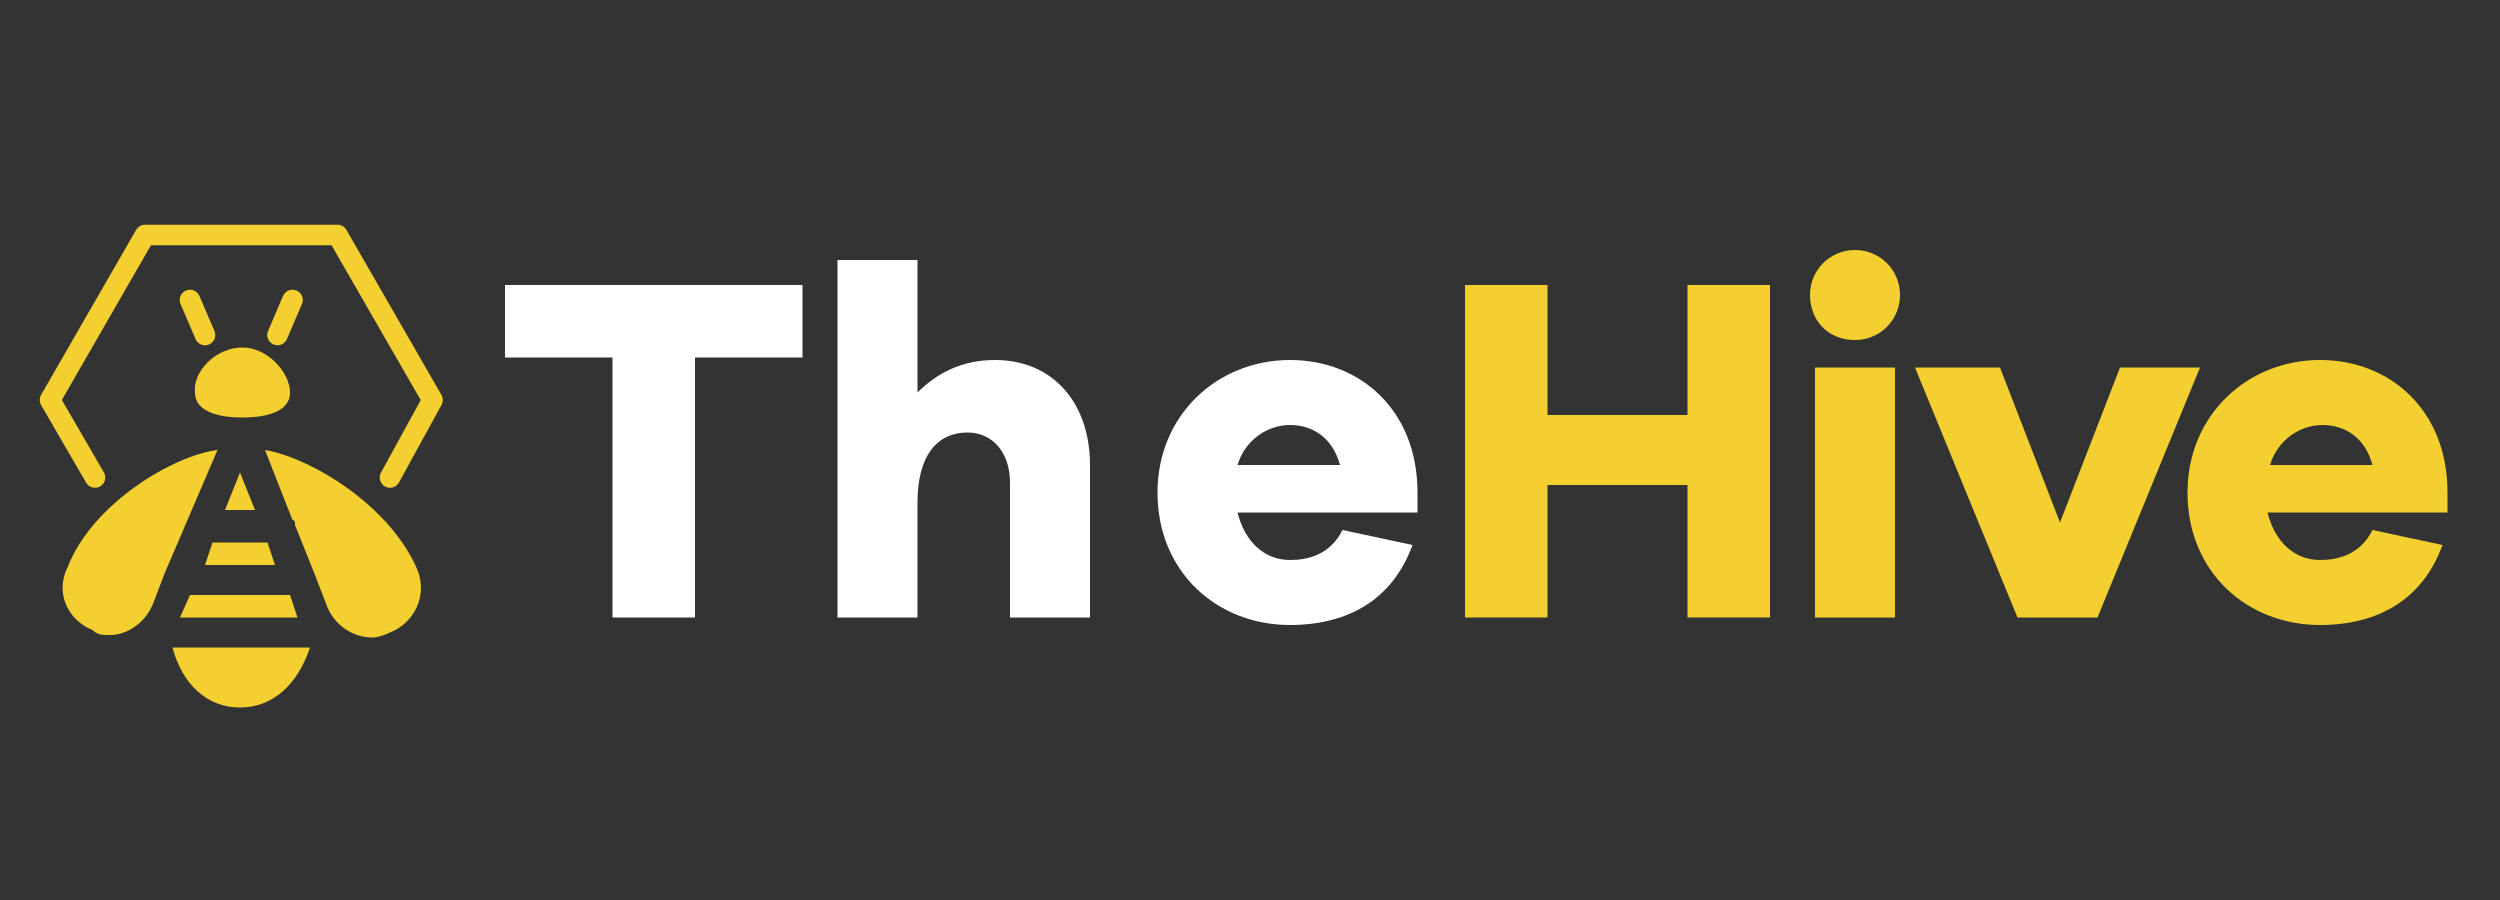 <svg xmlns="http://www.w3.org/2000/svg" xmlns:xlink="http://www.w3.org/1999/xlink" id="Layer_1" x="0" y="0" enable-background="new 0 0 100 36" version="1.1" viewBox="0 0 100 36" xml:space="preserve"><rect x="0" y="0" width="100" height="36" fill="#333333" stroke="none"/><g><path fill="#FFF" d="M27.8,14.3v10.4h-3.3V14.3h-4.3v-2.9h11.9v2.9H27.8z"/><path fill="#FFF" d="M43.6,18.6v6.1h-3.2v-5.4c0-1.2-0.7-2-1.7-2c-1.2,0-2,0.9-2,2.8v4.6h-3.2V10.4h3.2v5.3 c0.8-0.8,1.8-1.3,3.1-1.3C42.1,14.4,43.6,16.1,43.6,18.6z"/><path fill="#FFF" d="M56.8,20.5h-7.3c0.3,1.2,1.1,1.9,2.1,1.9c0.7,0,1.6-0.2,2.1-1.2l2.8,0.6C55.7,24,53.9,25,51.6,25 c-2.9,0-5.3-2.1-5.3-5.3c0-3.1,2.4-5.3,5.3-5.3c2.8,0,5.1,2,5.1,5.3V20.5z M49.5,18.6h4.1c-0.3-1.1-1.1-1.6-2-1.6 C50.7,17,49.8,17.6,49.5,18.6z"/><path fill="#F3D02F" d="M70.8,24.7h-3.3v-5.3h-5.6v5.3h-3.3V11.4h3.3v5.2h5.6v-5.2h3.3V24.7z"/><path fill="#F3D02F" d="M76,11.8c0,1-0.8,1.8-1.8,1.8c-1.1,0-1.8-0.8-1.8-1.8c0-1,0.8-1.8,1.8-1.8C75.2,10,76,10.8,76,11.8z M72.6,24.7v-10h3.2v10H72.6z"/><path fill="#F3D02F" d="M83.9,24.7h-3.2l-4.1-10h3.4l2.4,6.2l2.4-6.2H88L83.9,24.7z"/><path fill="#F3D02F" d="M98,20.5h-7.3c0.3,1.2,1.1,1.9,2.1,1.9c0.7,0,1.6-0.2,2.1-1.2l2.8,0.6C96.9,24,95.1,25,92.8,25 c-2.9,0-5.3-2.1-5.3-5.3c0-3.1,2.4-5.3,5.3-5.3c2.8,0,5.1,2,5.1,5.3V20.5z M90.8,18.6h4.1c-0.3-1.1-1.1-1.6-2-1.6 C92,17,91.1,17.6,90.8,18.6z"/><g><g><path fill="#F3D02F" d="M9.7,13.9c1,0,1.9,1,1.9,1.8c0,1-1.6,1-1.9,1l0,0c-0.3,0-1.9,0-1.9-1C7.7,14.9,8.6,13.9,9.7,13.9 L9.7,13.9z M7.6,23.8l4,0l0.3,0.9l-4.7,0L7.6,23.8z M8.2,22.6l0.3-0.9l2.2,0l0.3,0.9L8.2,22.6z M9,20.4l0.6-1.5l0.6,1.5L9,20.4z M4.4,25.4c-0.3,0-0.5,0-0.7-0.2c-1-0.4-1.5-1.5-1-2.5C3.7,20.1,7,18.2,8.7,18l-1.2,2.8l0,0l-0.9,2.1l0,0l-0.5,1.3 C5.8,24.9,5.1,25.4,4.4,25.4L4.4,25.4z M9.6,28.3c-1.3,0-2.3-0.9-2.7-2.4l5.5,0C11.9,27.4,10.9,28.3,9.6,28.3L9.6,28.3z M15.6,25.3c-0.2,0.1-0.5,0.2-0.7,0.2c-0.8,0-1.5-0.5-1.8-1.2L12.6,23l0,0l-0.8-2c0-0.1,0-0.2-0.1-0.2l-1.1-2.8 c1.8,0.3,5,2.2,6.1,4.8C17.1,23.8,16.6,24.9,15.6,25.3L15.6,25.3z"/><line x1="8.2" x2="7.6" y1="13.4" y2="12" fill="none" stroke="#F3D02F" stroke-linecap="round" stroke-miterlimit="10" stroke-width=".821"/><line x1="11.1" x2="11.7" y1="13.4" y2="12" fill="none" stroke="#F3D02F" stroke-linecap="round" stroke-miterlimit="10" stroke-width=".821"/></g><polyline fill="none" stroke="#F3D02F" stroke-linecap="round" stroke-linejoin="round" stroke-miterlimit="10" stroke-width=".821" points="15.6 19.1 17.3 16 13.5 9.4 5.8 9.4 2 16 3.8 19.1"/></g></g></svg>